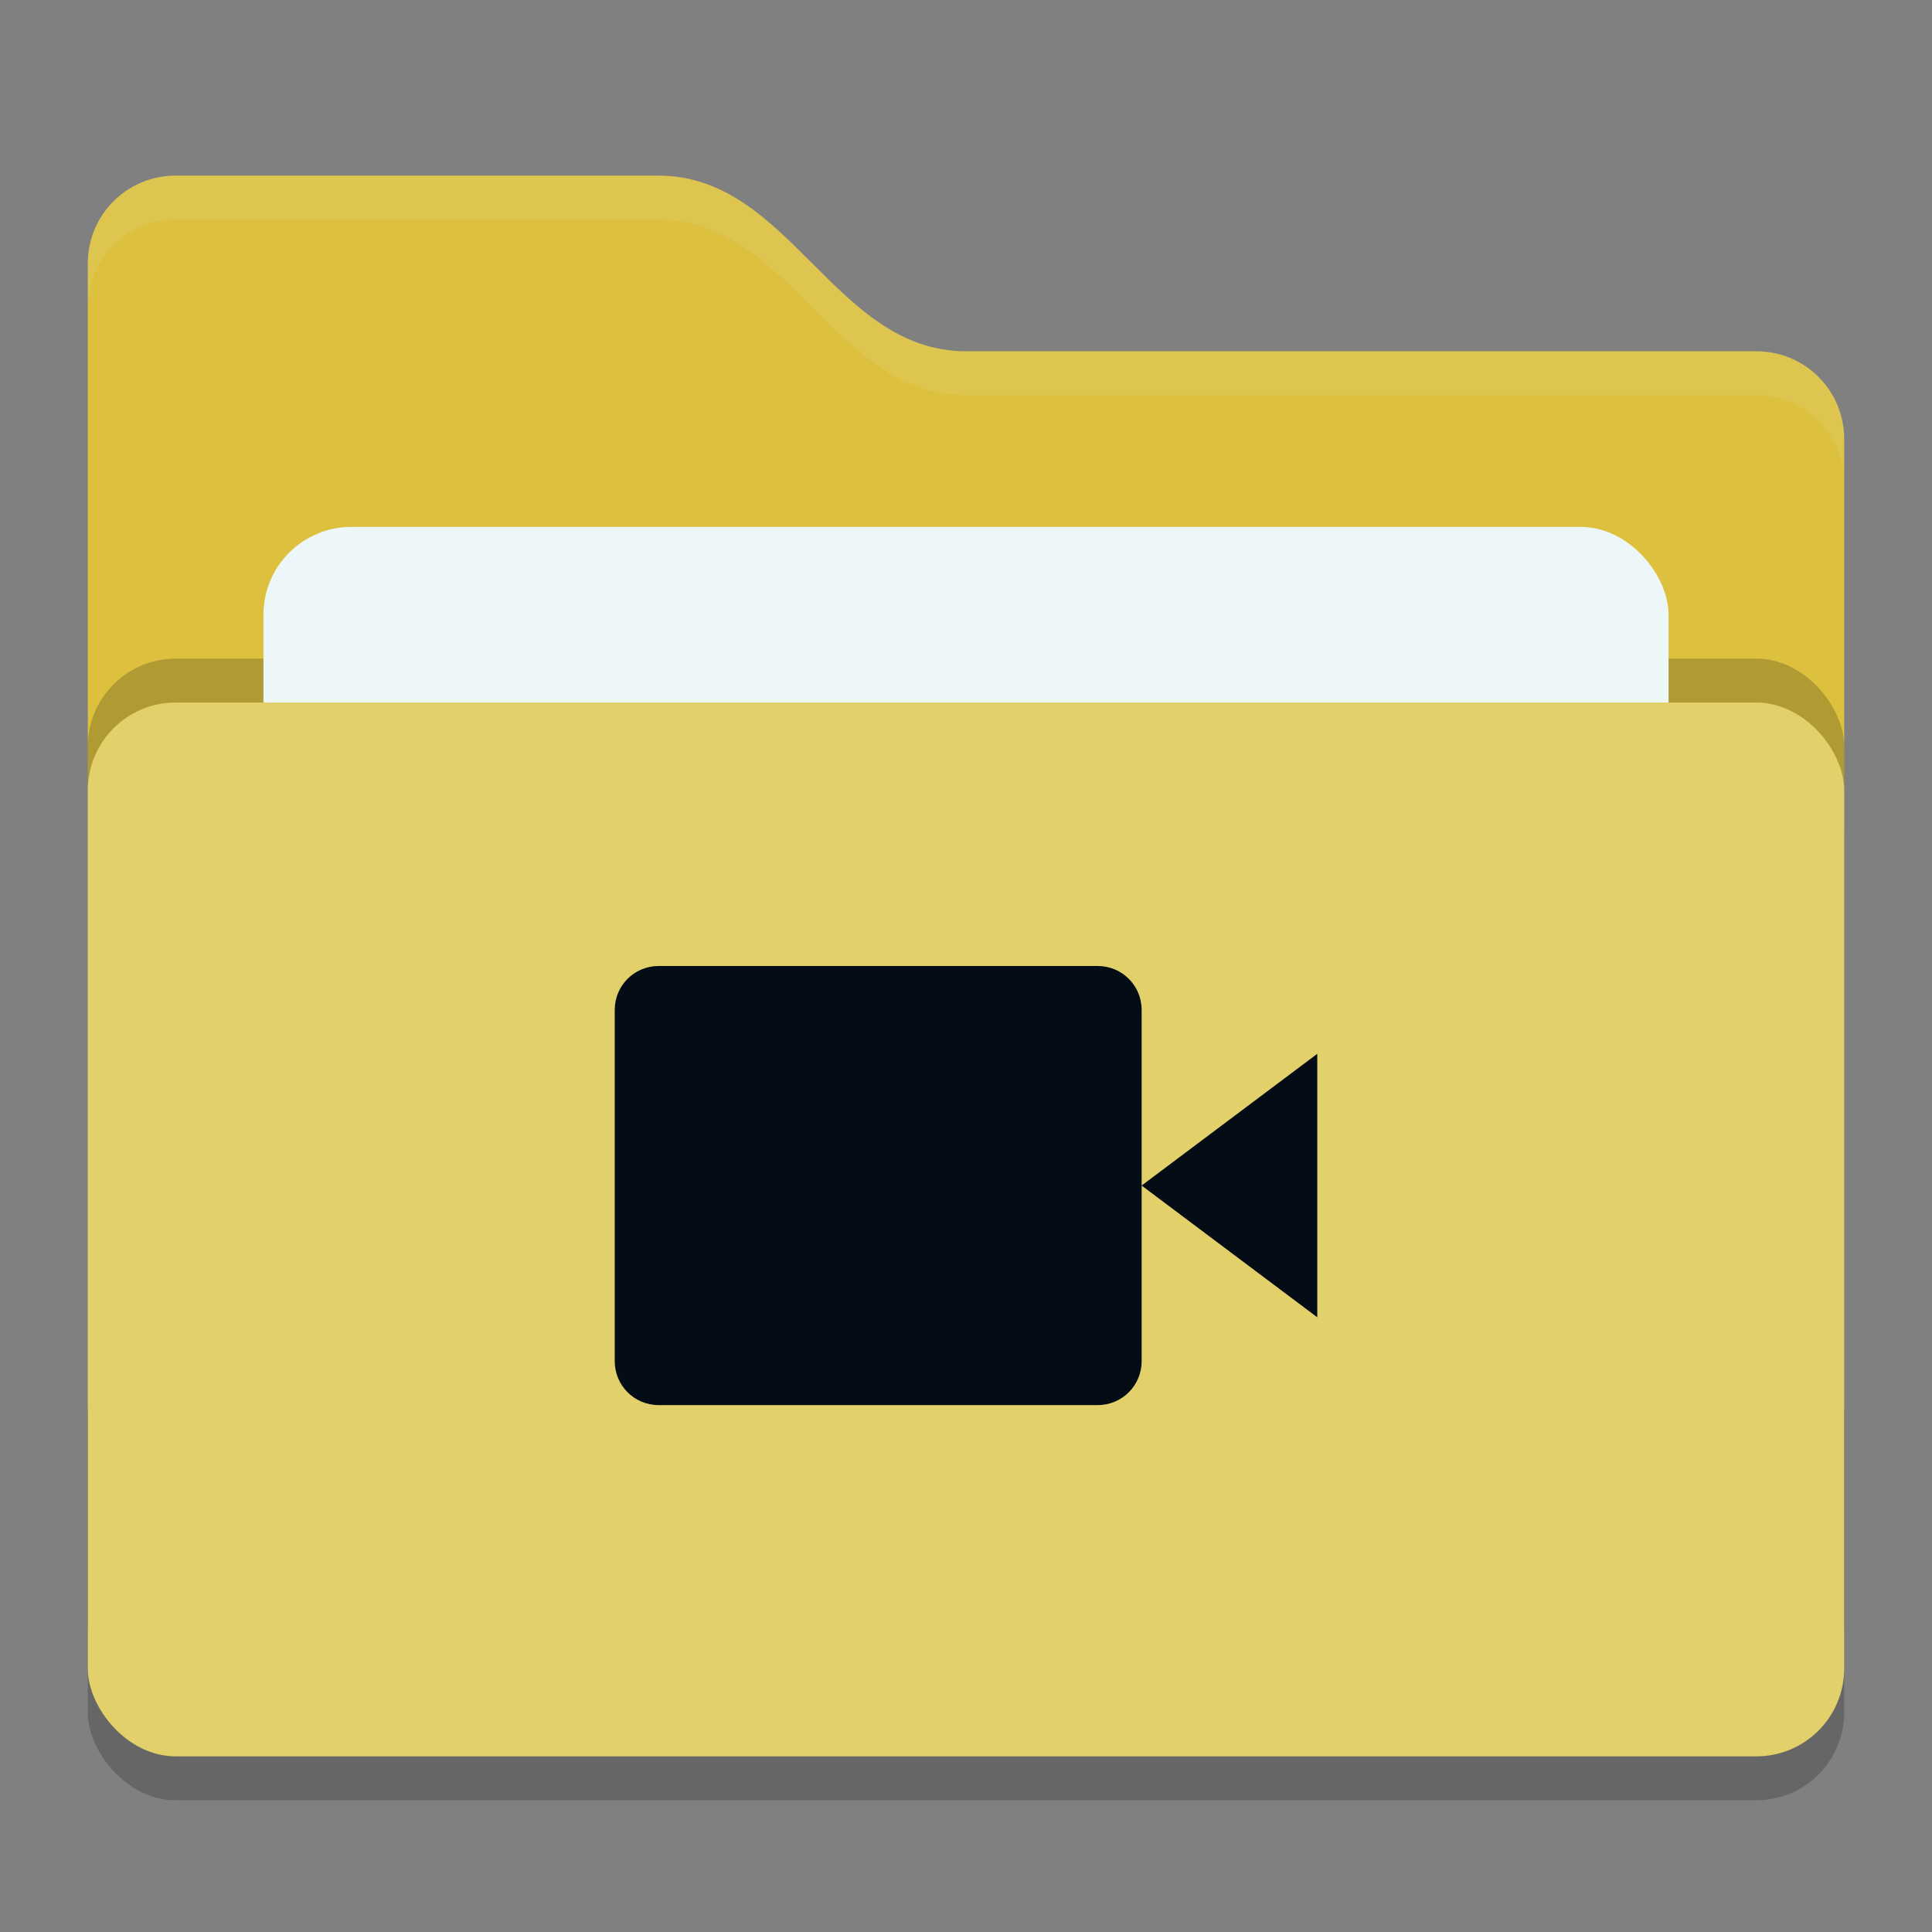 <svg xmlns="http://www.w3.org/2000/svg" width="22" height="22" version="1">
 <rect width="100%" height="100%" fill="#808080" stroke="none"/>
 <rect style="opacity:0.2" width="20" height="12" x="1" y="8.5" rx="1" ry="1"/>
 <path style="fill:#dcc03e" d="M 1,16 C 1,16.554 1.446,17 2,17 H 20 C 20.554,17 21,16.554 21,16 V 5 C 21,4.446 20.554,4 20,4 H 11 C 9.5,4 9,2 7.5,2 H 2 C 1.446,2 1,2.446 1,3"/>
 <rect style="opacity:0.2" width="20" height="12" x="1" y="7.5" rx="1" ry="1"/>
 <rect style="fill:#edf7f8" width="16" height="8" x="3" y="6" rx="1" ry="1"/>
 <rect style="fill:#e2d06a" width="20" height="12" x="1" y="8" rx="1" ry="1"/>
 <path style="opacity:0.1;fill:#edf7f8" d="M 2,2 C 1.446,2 1,2.446 1,3 V 3.5 C 1,2.946 1.446,2.5 2,2.5 H 7.5 C 9,2.5 9.5,4.5 11,4.5 H 20 C 20.554,4.5 21,4.946 21,5.5 V 5 C 21,4.446 20.554,4 20,4 H 11 C 9.5,4 9,2 7.5,2 Z"/>
 <path style="fill:#040c16" d="M 7.5,11 C 7.223,11 7,11.223 7,11.5 V 15.5 C 7,15.777 7.223,16 7.5,16 H 12.5 C 12.777,16 13,15.777 13,15.5 V 13.5 11.5 C 13,11.223 12.777,11 12.5,11 Z M 13,13.5 15,15 V 12 Z"/>
</svg>
